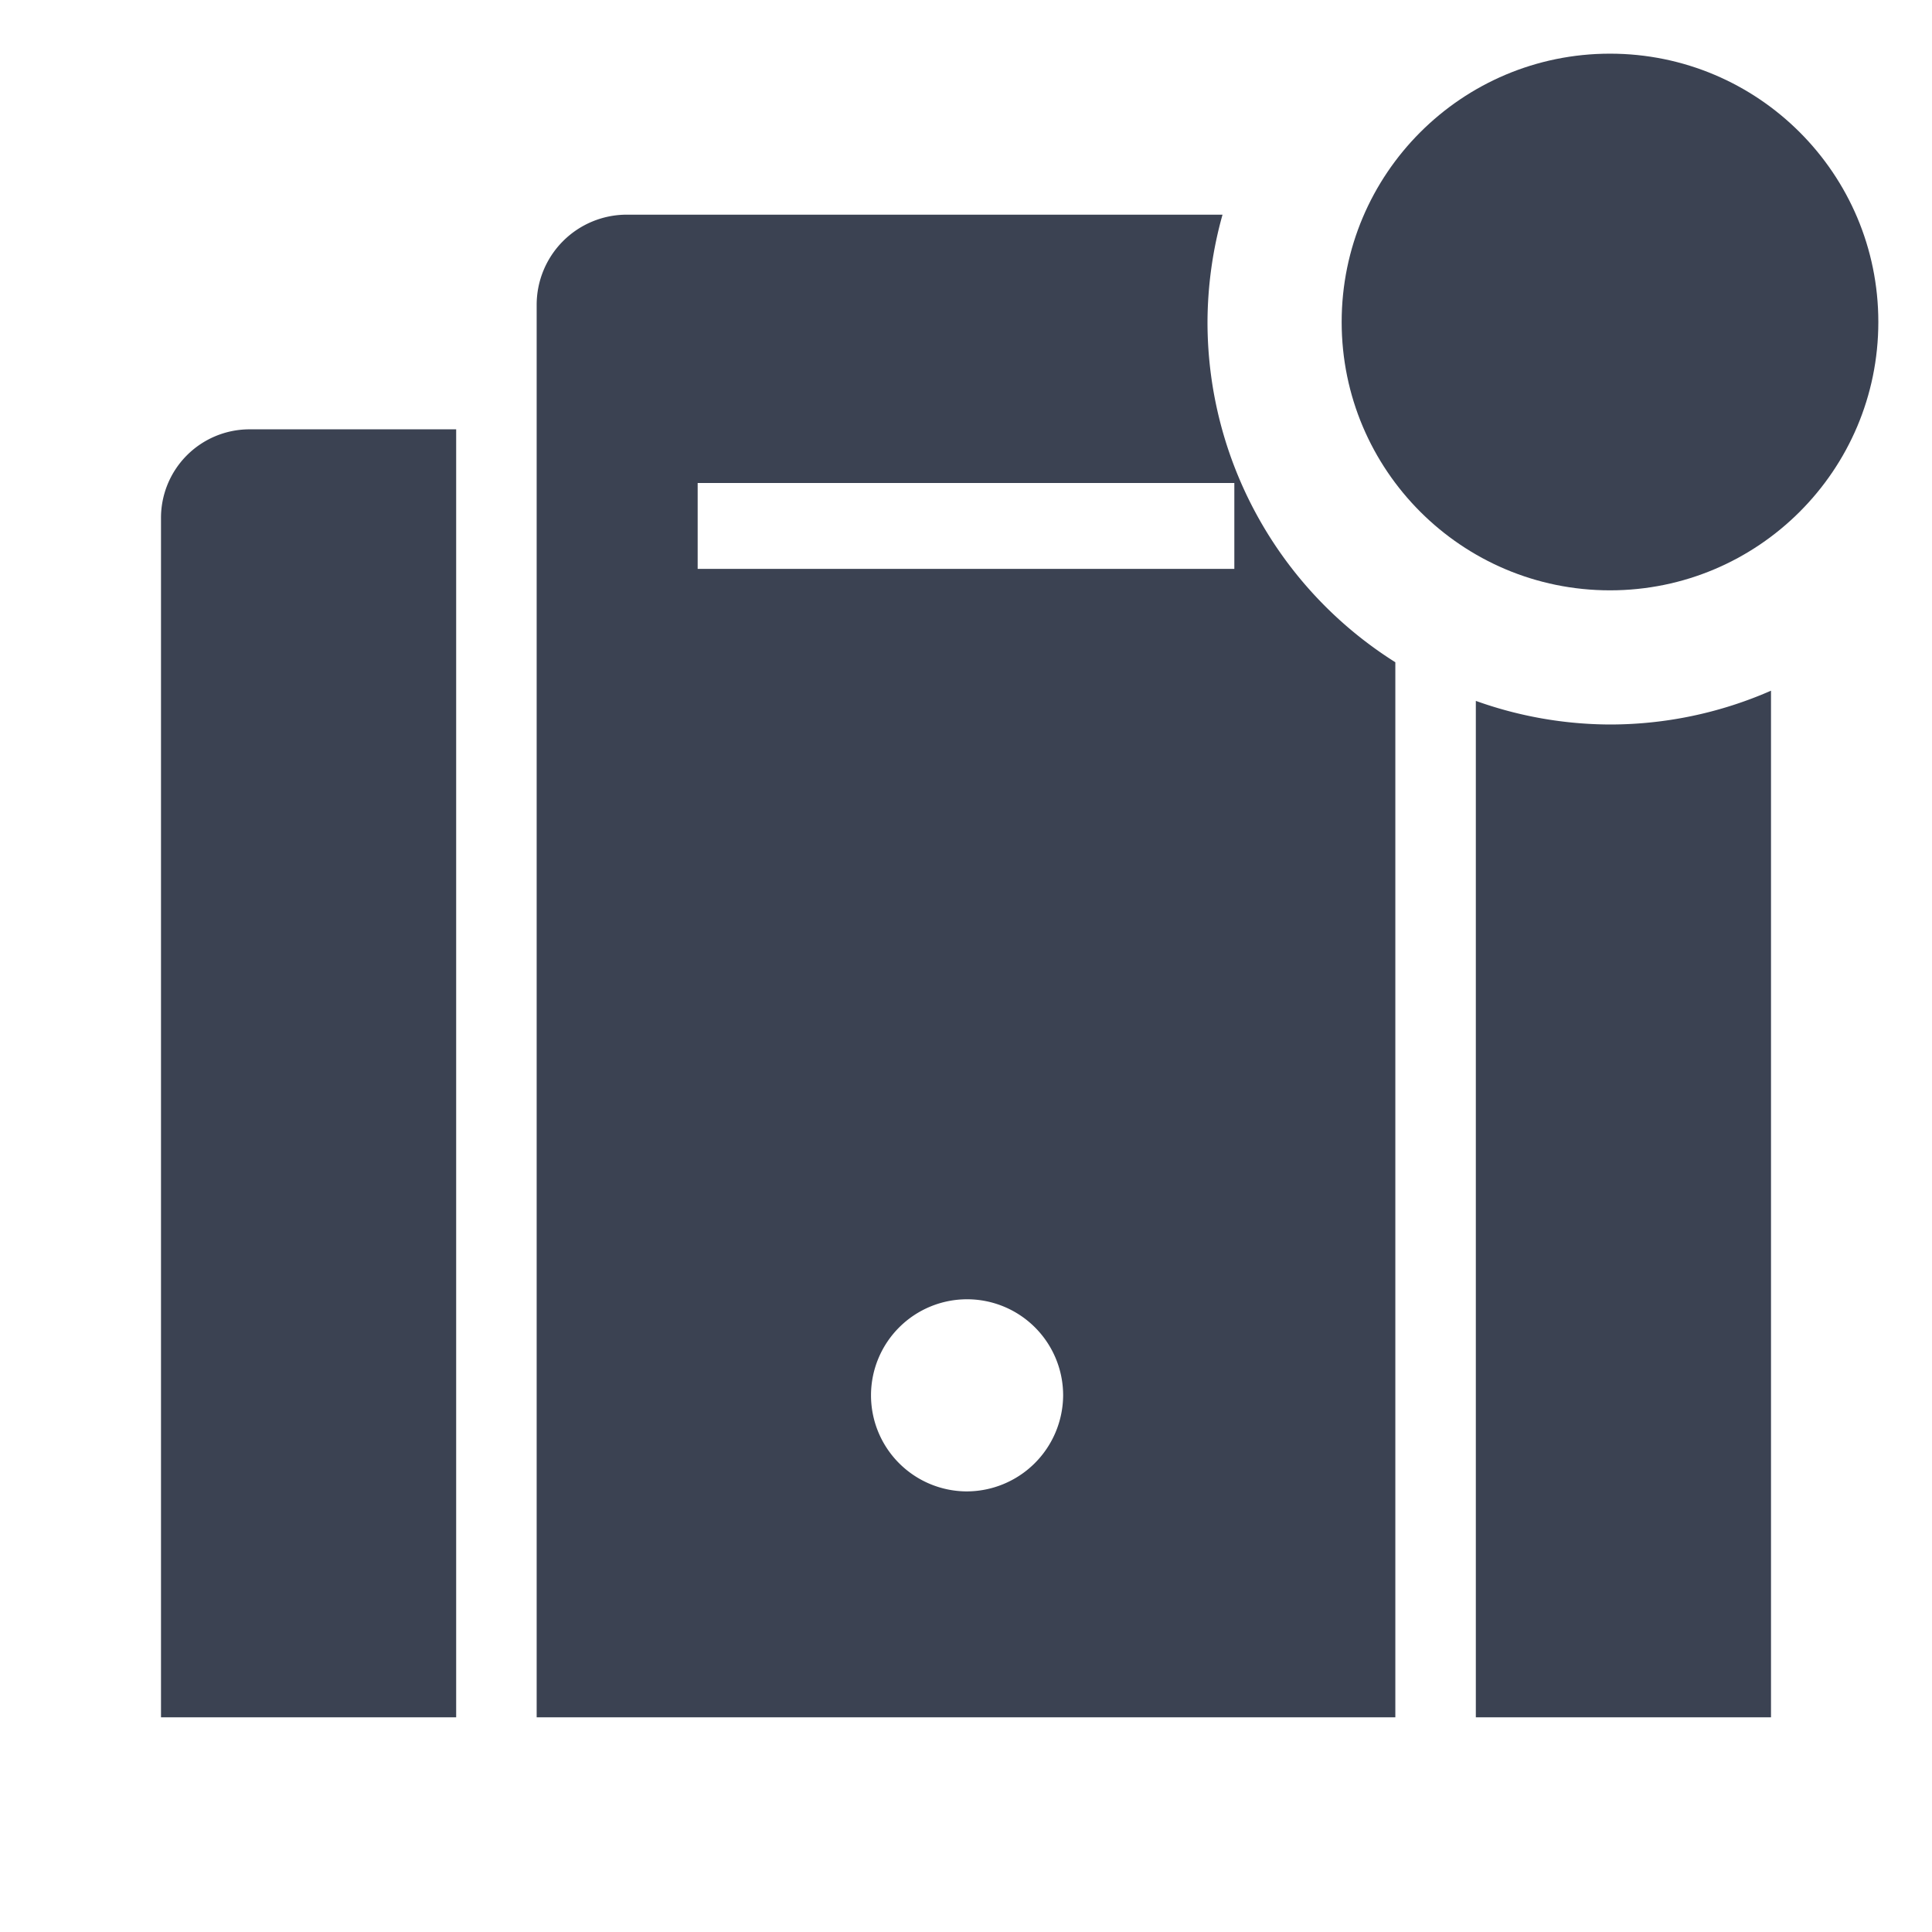 <svg fill="#3b4252" version="1.1" width="36" height="36"  viewBox="0 0 36 36" preserveAspectRatio="xMidYMid meet" xmlns="http://www.w3.org/2000/svg" xmlns:xlink="http://www.w3.org/1999/xlink">
    <title>cluster-solid-badged</title>
    <path d="M3,9.67V32H8.5V8H4.64A1.65,1.65,0,0,0,3,9.67Z" class="clr-i-solid--badged clr-i-solid-path-1--badged"></path><path d="M22.5,6a7.49,7.49,0,0,1,.28-2H11.68A1.68,1.68,0,0,0,10,5.68V32H26V12.34A7.49,7.49,0,0,1,22.5,6ZM18,27.79A1.79,1.79,0,1,1,19.81,26,1.8,1.8,0,0,1,18,27.79ZM23,10.6H13V9H23Z" class="clr-i-solid--badged clr-i-solid-path-2--badged"></path><path d="M30,13.5a7.47,7.47,0,0,1-2.5-.44V32H33V12.87A7.47,7.47,0,0,1,30,13.5Z" class="clr-i-solid--badged clr-i-solid-path-3--badged"></path><circle cx="30" cy="6" r="5" class="clr-i-solid--badged clr-i-solid-path-4--badged clr-i-badge"></circle>
    <rect x="0" y="0" width="36" height="36" fill-opacity="0"/>
</svg>
